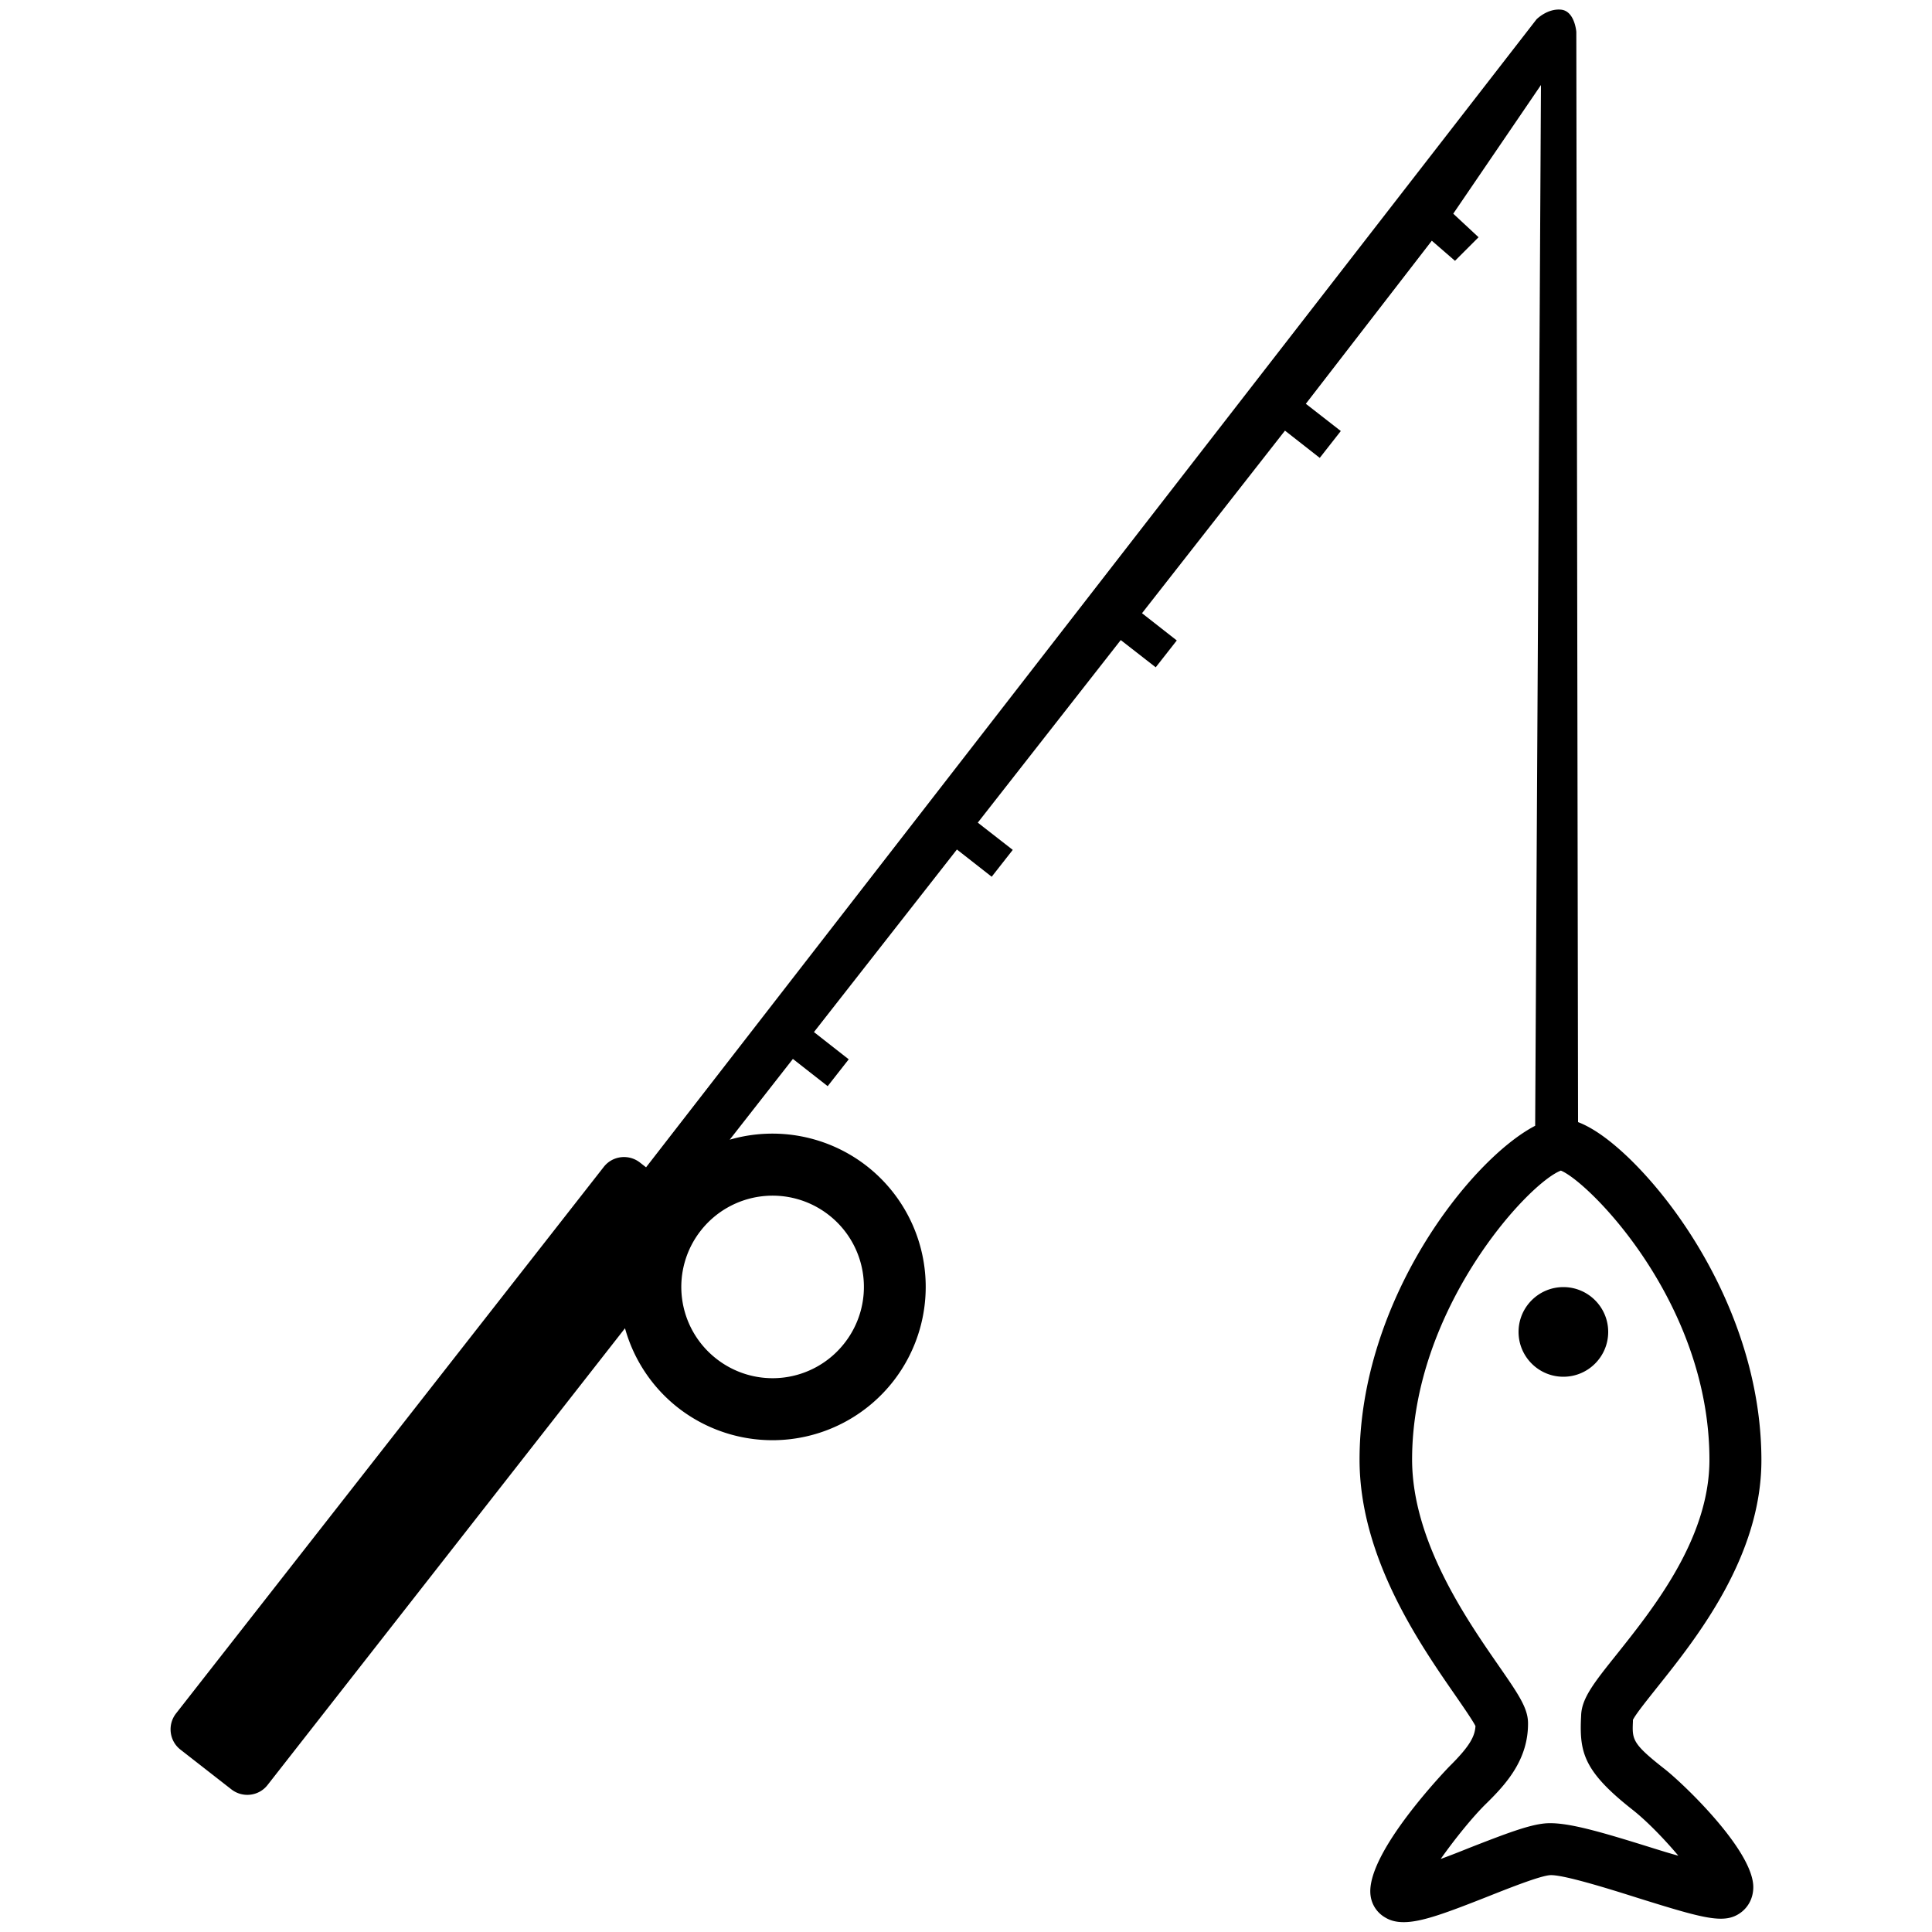 <svg xmlns="http://www.w3.org/2000/svg" xml:space="preserve" viewBox="0 0 100 100">
  <path d="M86.17 91.57c-1.7-1.33-1.69-1.53-1.65-2.47v-.08c.16-.32.77-1.07 1.26-1.69 2.02-2.53 5.4-6.76 5.39-11.77-.01-6.65-3.7-12.57-6.86-15.62-.99-.95-1.87-1.57-2.63-1.86l-.09-56.43S81.51.57 80.8.5s-1.27.5-1.27.5L33.44 60.42l-.32-.25c-.58-.45-1.42-.35-1.87.23L9.11 88.69c-.45.58-.35 1.42.23 1.87l2.64 2.06c.58.45 1.42.35 1.87-.23l18.5-23.64a7.912 7.912 0 0 0 2.74 4.11 7.938 7.938 0 0 0 11.14-1.36 7.938 7.938 0 0 0-1.36-11.14 7.942 7.942 0 0 0-7.1-1.37l3.27-4.18 1.8 1.41 1.09-1.39-1.8-1.41 7.4-9.45 1.8 1.41 1.09-1.39-1.81-1.41 7.4-9.45 1.81 1.41 1.09-1.39-1.8-1.41 7.4-9.45 1.8 1.41 1.09-1.39-1.81-1.41 6.52-8.44 1.2 1.04 1.22-1.22-1.31-1.22 4.54-6.66-.3 53.87c-3.33 1.73-9.1 9.01-9.09 17.3.01 5.04 3.1 9.5 4.95 12.17.4.58.9 1.3 1.05 1.6-.03.53-.29 1.04-1.34 2.08-.04.04-4.38 4.51-4.09 6.69.06.48.34.9.76 1.14.28.17.59.24.96.24.93 0 2.23-.49 4.36-1.33 1.18-.47 2.66-1.05 3.19-1.1.62-.06 3.09.71 4.57 1.18 3.46 1.08 4.49 1.37 5.33.75.4-.3.63-.76.64-1.28.04-1.89-3.6-5.37-4.58-6.14zM42.9 62.89a4.716 4.716 0 0 1 .81 6.63 4.716 4.716 0 0 1-6.63.81 4.716 4.716 0 0 1-.81-6.63 4.723 4.723 0 0 1 6.63-.81zm42.69 32.78c-2.78-.87-4.54-1.39-5.63-1.29-.85.08-2.05.54-3.92 1.27-.42.17-.95.38-1.47.57.71-1.01 1.67-2.2 2.37-2.88 1.05-1.03 2.17-2.29 2.15-4.17-.01-.78-.52-1.51-1.53-2.97-1.67-2.41-4.46-6.44-4.47-10.64-.01-7.77 5.98-14.31 7.7-14.97 1.44.58 7.68 6.8 7.69 14.95.01 4.07-2.89 7.69-4.8 10.09-1.17 1.46-1.81 2.27-1.84 3.15l-.01.2c-.07 1.75.17 2.73 2.68 4.7.77.61 1.66 1.54 2.36 2.37-.45-.12-.89-.26-1.28-.38zm-4.67-29.05c1.28 0 2.32 1.04 2.32 2.32 0 1.28-1.04 2.32-2.32 2.32-1.28 0-2.32-1.04-2.32-2.32 0-1.28 1.04-2.32 2.32-2.32z"/>
</svg>

